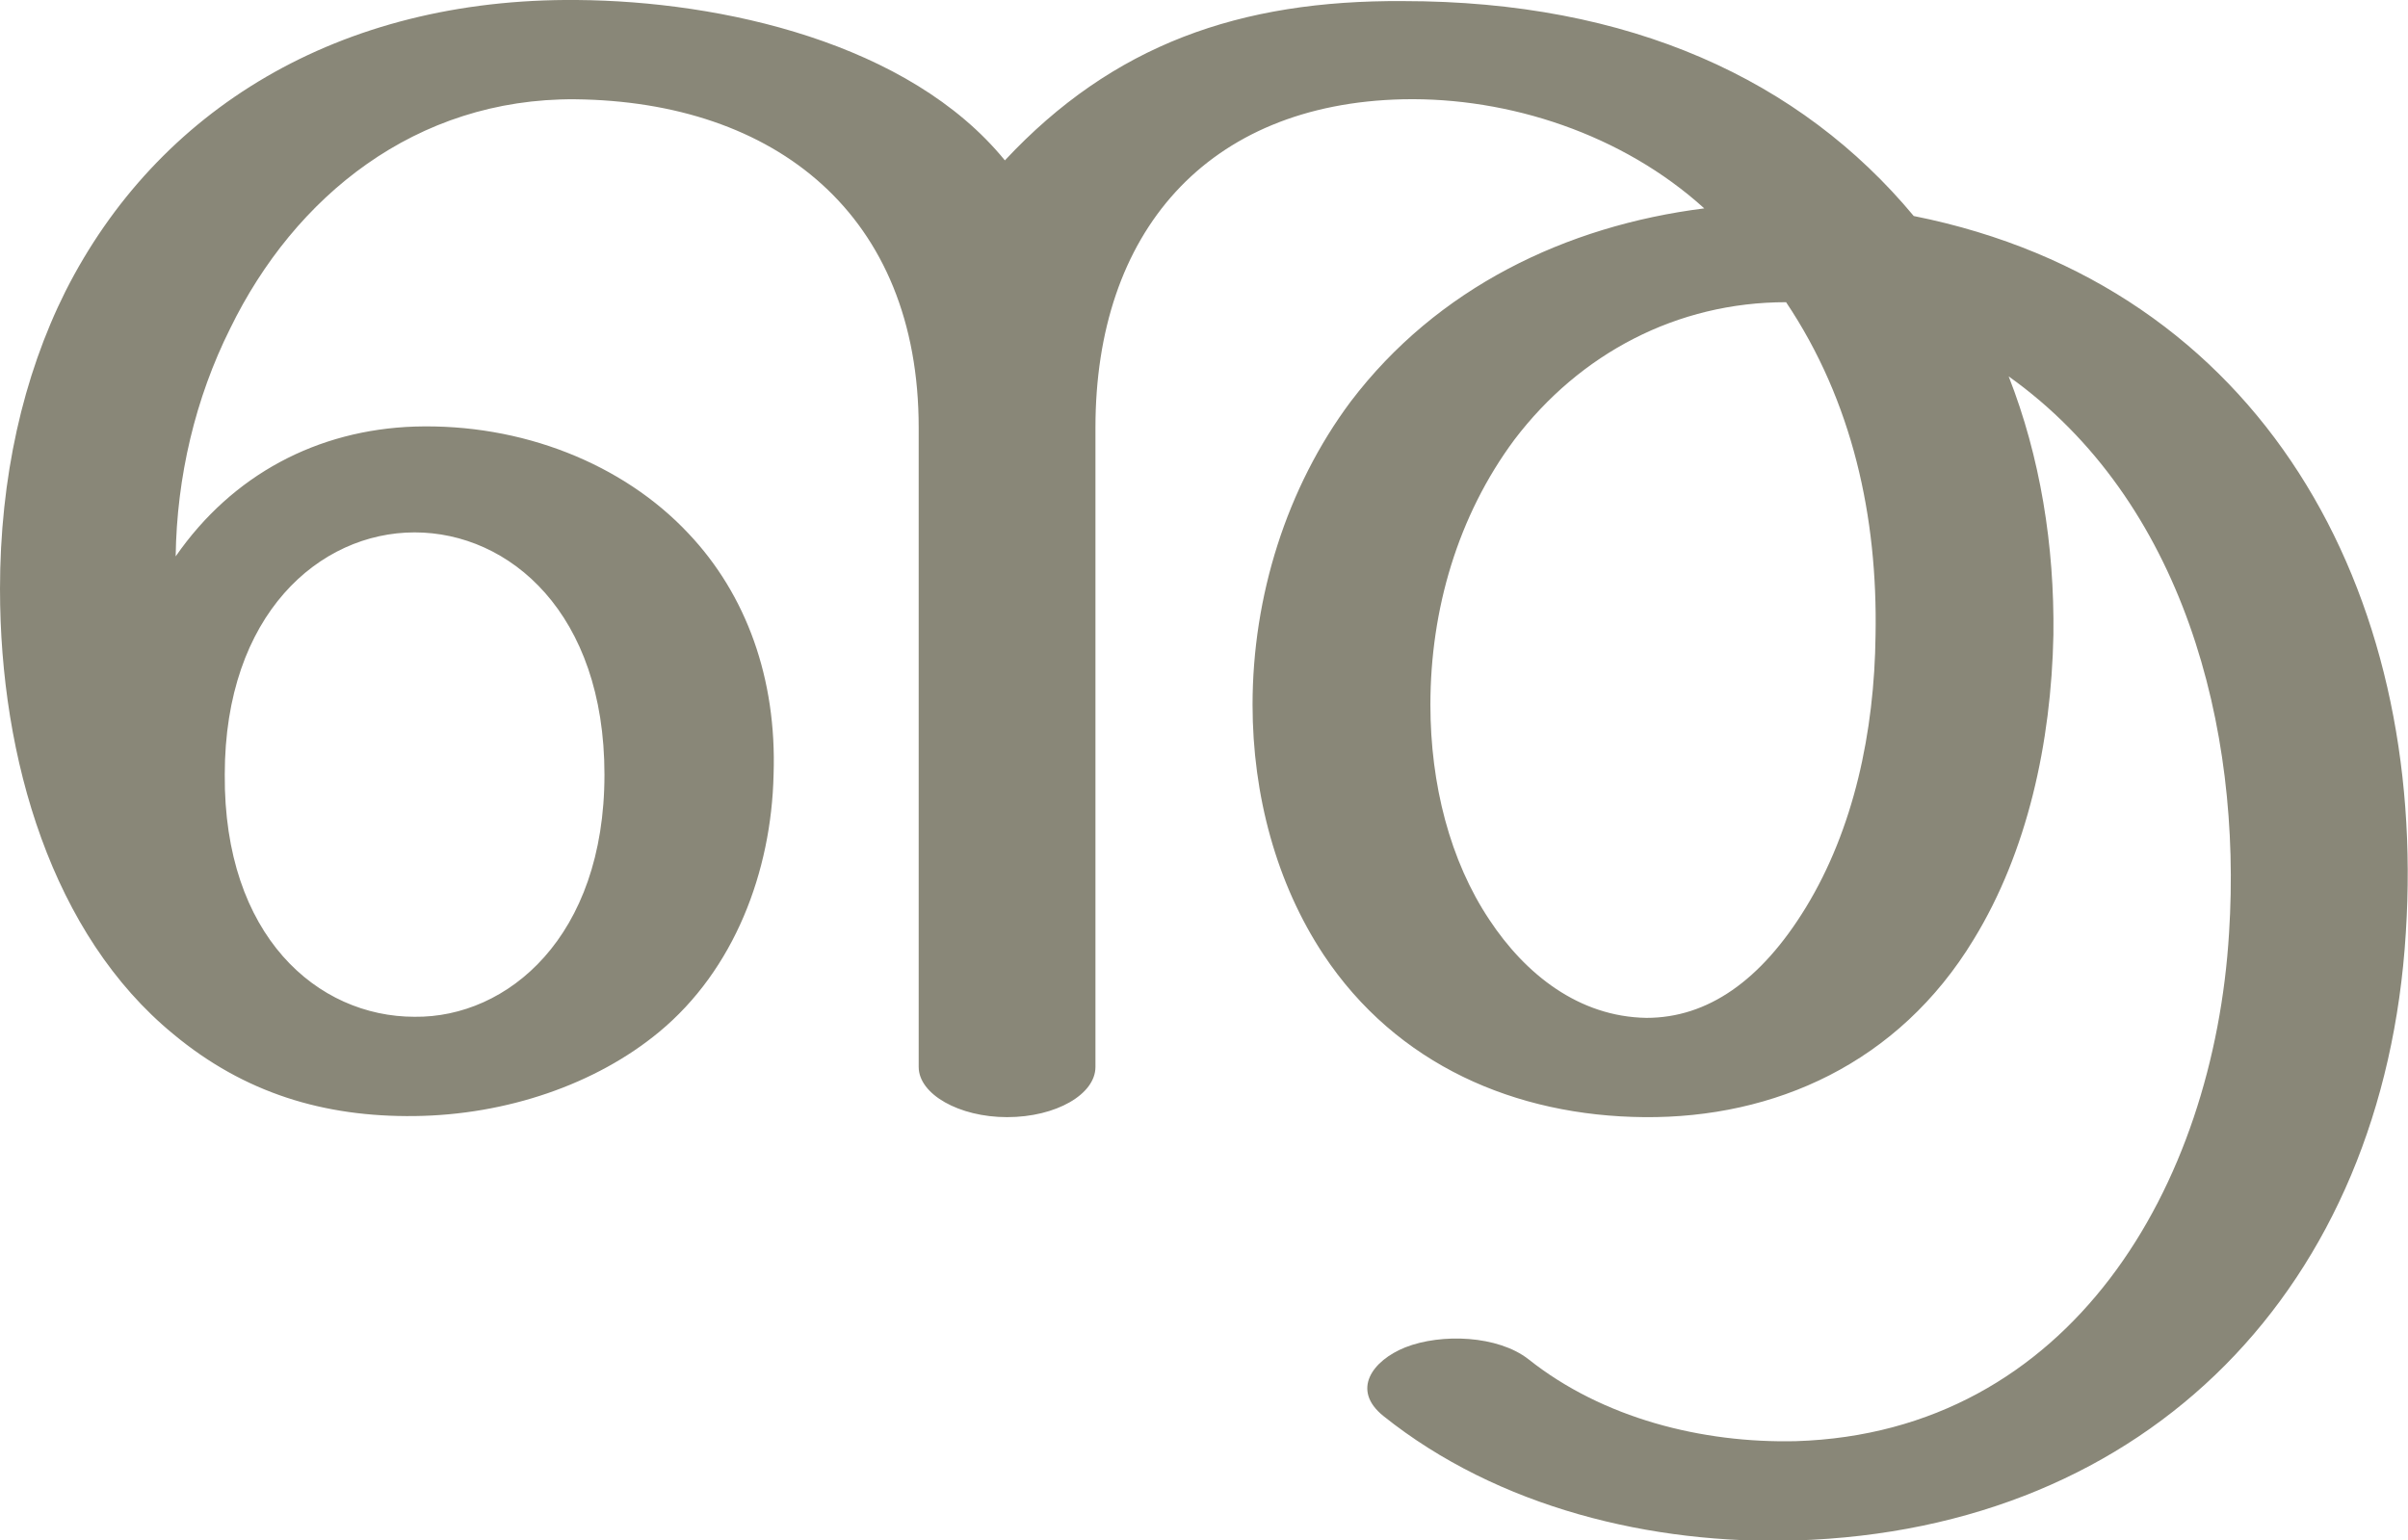 <?xml version="1.0" encoding="UTF-8"?>
<!DOCTYPE svg PUBLIC "-//W3C//DTD SVG 1.1//EN" "http://www.w3.org/Graphics/SVG/1.1/DTD/svg11.dtd">
<!-- Creator: CorelDRAW X8 -->
<svg xmlns="http://www.w3.org/2000/svg" xml:space="preserve" width="2207px" height="1412px" version="1.1" style="shape-rendering:geometricPrecision; text-rendering:geometricPrecision; image-rendering:optimizeQuality; fill-rule:evenodd; clip-rule:evenodd"
viewBox="0 0 2207 1412"
 xmlns:xlink="http://www.w3.org/1999/xlink">
 <defs>
  <style type="text/css">
   <![CDATA[
    .fil0 {fill:#898778;fill-rule:nonzero}
   ]]>
  </style>
 </defs>
 <g id="Layer_x0020_1">
  <path class="fil0" d="M0 540c0,-102 21,-195 60,-273 84,-166 250,-269 469,-267 132,1 304,39 392,147 99,-106 215,-147 365,-146 208,0 364,72 468,197 320,64 471,345 451,657 -20,324 -235,547 -559,557 -132,4 -273,-30 -378,-114 -30,-24 -10,-51 20,-63 33,-13 85,-11 113,11 68,54 159,77 245,75 252,-8 383,-234 397,-466 12,-188 -42,-396 -202,-510 29,74 42,155 41,237 -2,99 -24,199 -73,279 -69,114 -183,164 -302,163 -118,-1 -227,-48 -294,-149 -43,-65 -65,-146 -65,-229 0,-99 31,-199 90,-278 79,-104 197,-161 324,-177 -75,-68 -179,-102 -276,-100 -180,4 -282,122 -282,301l0 586c0,25 -36,46 -81,46 -44,0 -81,-21 -81,-46l0 -586c0,-195 -131,-299 -315,-301 -146,-1 -257,89 -316,210 -32,64 -49,136 -50,209 52,-75 130,-116 219,-119 98,-3 191,34 251,98 53,56 81,133 78,221 -2,89 -36,179 -105,236 -58,48 -140,76 -224,77 -83,1 -156,-21 -221,-75 -111,-91 -159,-252 -159,-408zm1637 -263c-100,0 -189,47 -249,126 -52,70 -77,156 -77,243 0,73 18,143 54,197 33,50 82,89 144,90 56,0 105,-34 146,-101 44,-72 63,-161 64,-250 2,-108 -21,-214 -82,-305zm-1431 433c-1,148 85,222 174,222 85,1 174,-73 174,-222 0,-148 -87,-222 -174,-222 -87,0 -174,75 -174,222z"/>
 </g>
</svg>
